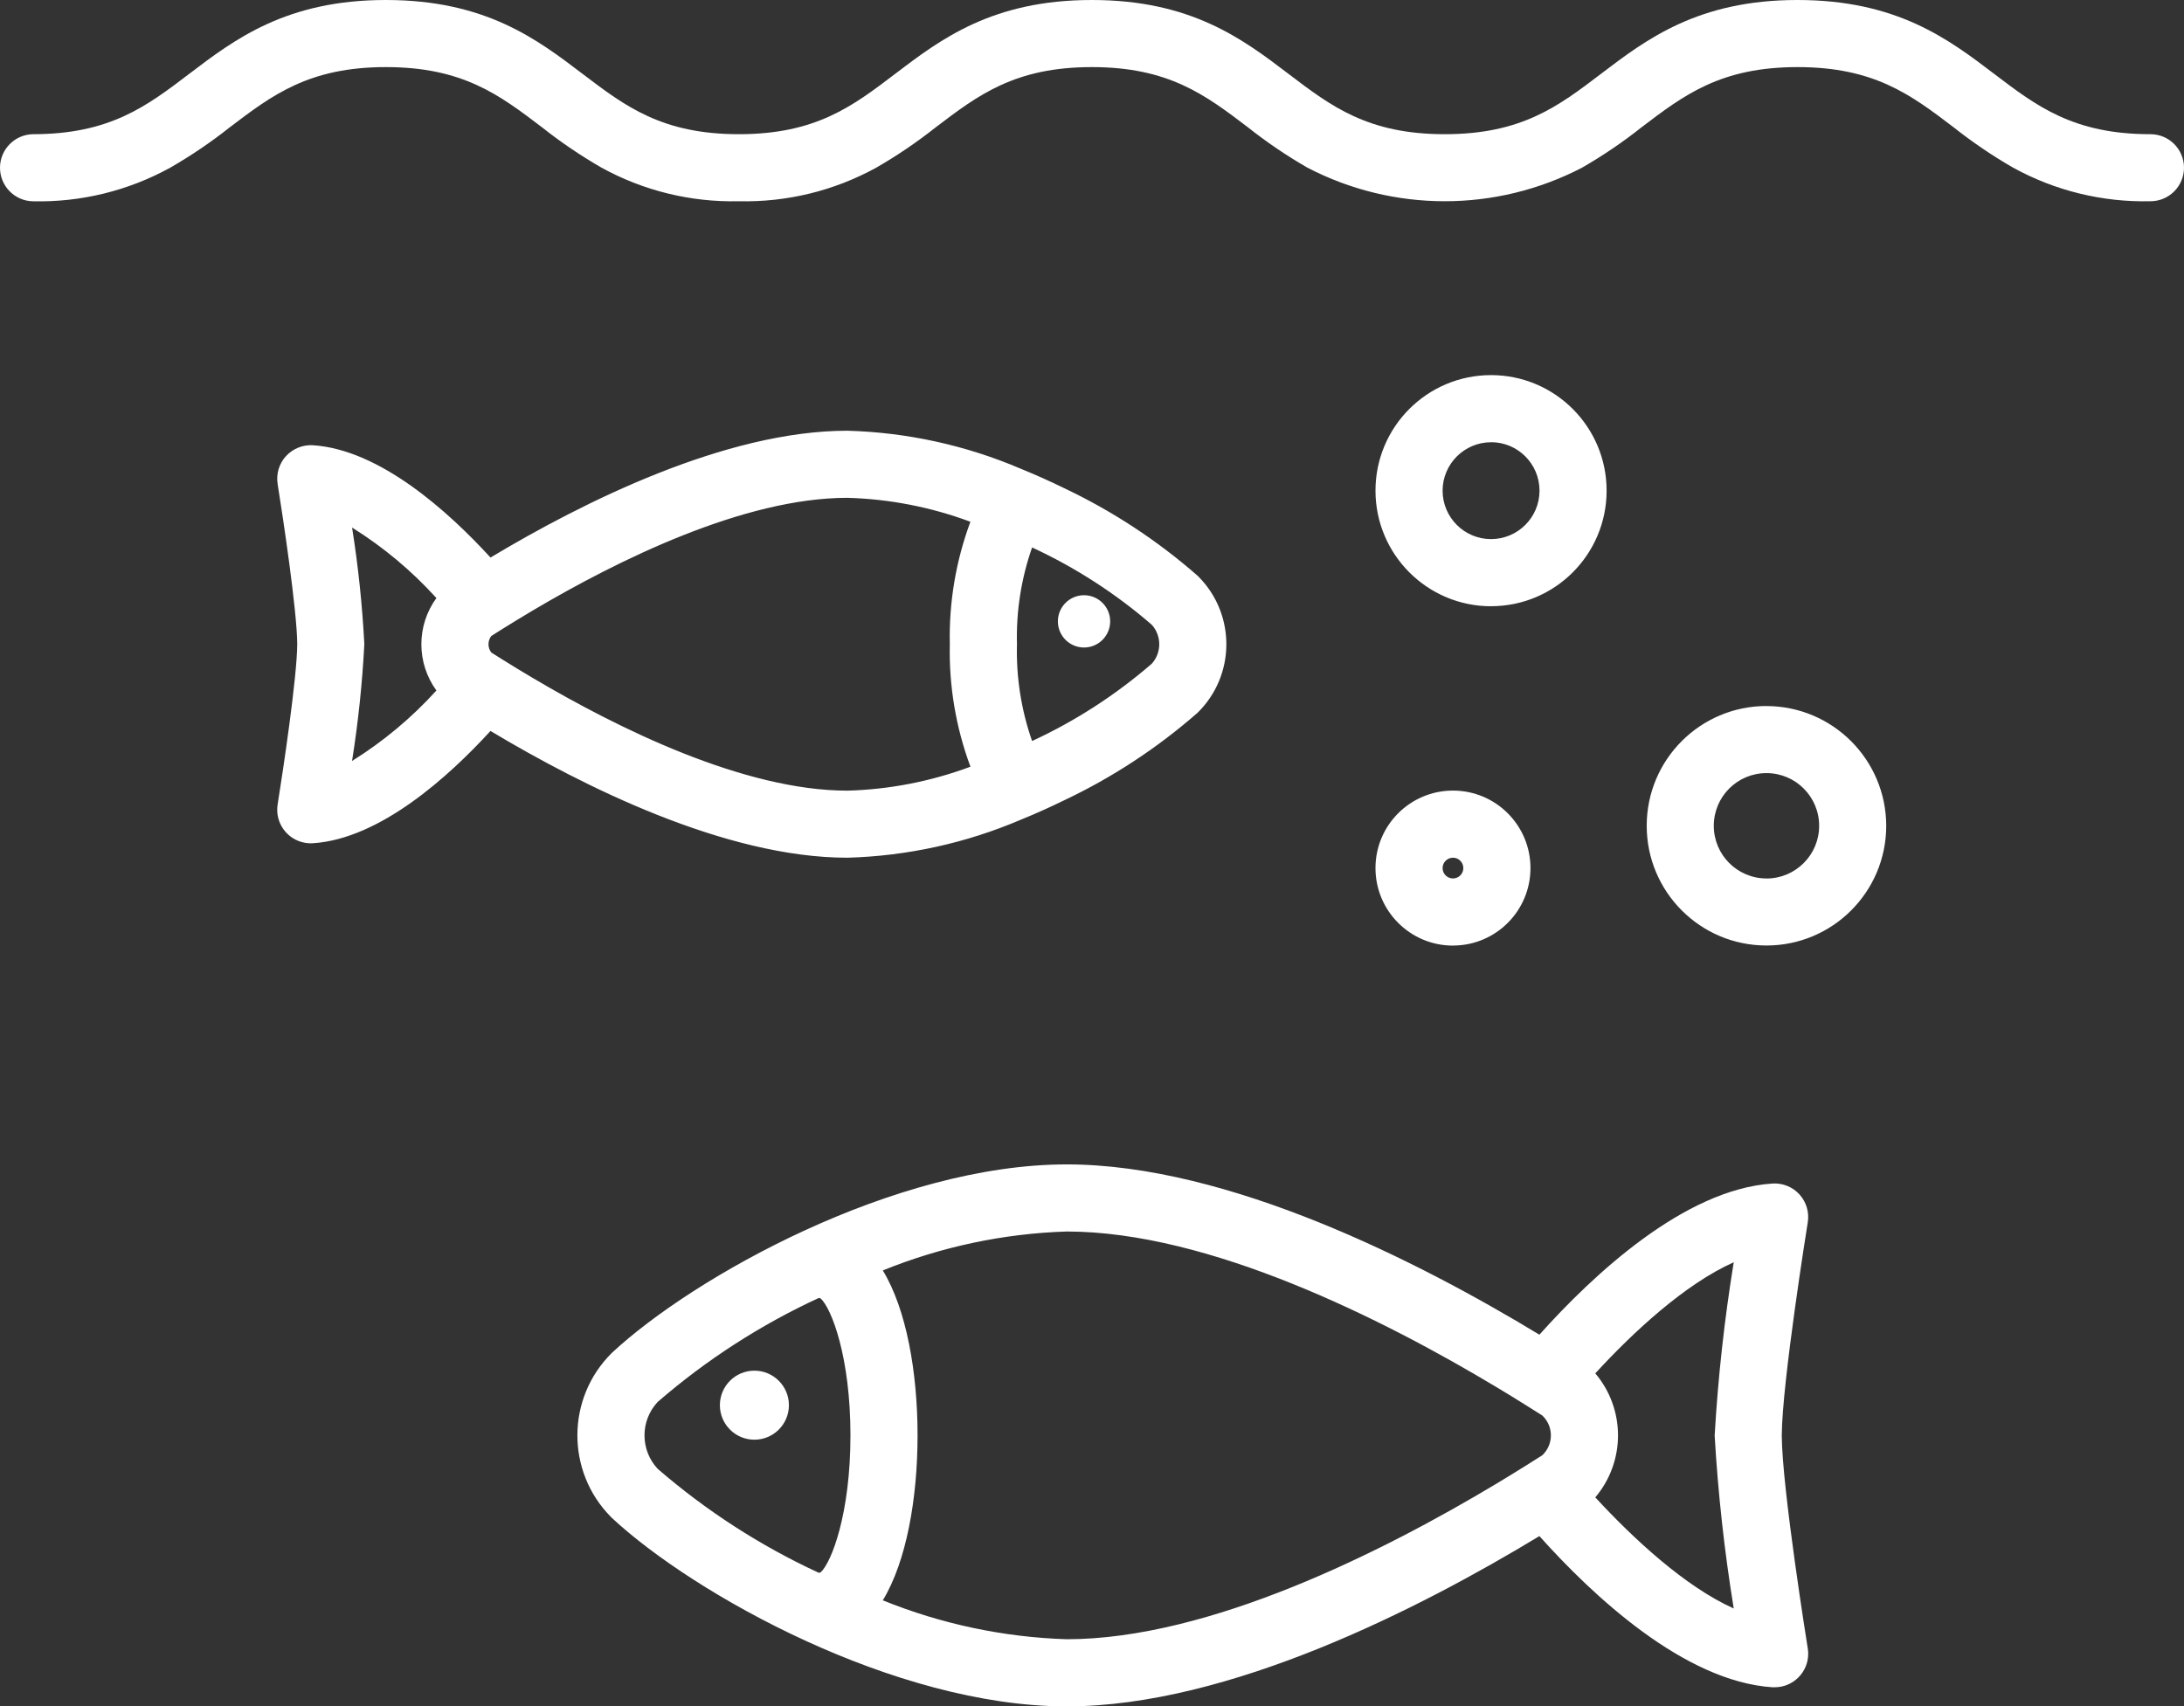 <?xml version="1.0" encoding="iso-8859-1"?>
<!-- Generator: Adobe Illustrator 23.0.2, SVG Export Plug-In . SVG Version: 6.00 Build 0)  -->
<svg version="1.1" id="Layer_1" xmlns="http://www.w3.org/2000/svg" xmlns:xlink="http://www.w3.org/1999/xlink" x="0px" y="0px"
	 width="173.247px" height="135.371px" viewBox="0 0 173.247 135.371" style="enable-background:new 0 0 173.247 135.371;"
	 xml:space="preserve">
<rect x="0" y="0" width="173.247" height="135.371" fill="#333333" stroke="none"/>
<path id="sea" style="fill:#FFFFFF;" d="M142.745,94.758c-0.545-0.6-1.334-0.919-2.143-0.866
	c-7.005,0.454-14.272,7.286-18.488,11.991c-9.5-5.76-24.659-13.509-37.495-13.509c-13.659,0-29.6,8.92-36.077,14.948
	c-3.617,3.568-3.658,9.393-0.09,13.01c0.03,0.03,0.059,0.06,0.09,0.09c6.475,6.029,22.418,14.949,36.077,14.949
	c12.834,0,27.995-7.751,37.495-13.51c4.214,4.708,11.482,11.537,18.488,11.993c0.059,0,0.115,0,0.172,0
	c1.469,0.002,2.661-1.187,2.663-2.655c0-0.144-0.011-0.288-0.035-0.431c-0.02-0.126-2.042-12.691-2.062-16.885
	c0.02-4.218,2.042-16.784,2.062-16.912C143.531,96.172,143.289,95.358,142.745,94.758z M84.619,130.044
	c-5.007-0.159-9.946-1.205-14.589-3.087c1.877-3.093,2.756-8.1,2.756-13.086s-0.878-9.993-2.756-13.086
	c4.643-1.882,9.582-2.928,14.589-3.087c11.3,0,25.076,6.94,34.067,12.332c0.806,0.481,1.561,0.946,2.284,1.4
	c0.47,0.293,0.937,0.586,1.37,0.862c0.873,0.817,0.917,2.188,0.1,3.06c-0.032,0.034-0.065,0.068-0.1,0.1
	c-0.433,0.277-0.9,0.57-1.37,0.864c-0.722,0.451-1.48,0.917-2.284,1.4C109.693,123.105,95.924,130.044,84.619,130.044z
	 M52.17,116.524c-1.393-1.494-1.393-3.811,0-5.305c3.854-3.338,8.159-6.116,12.788-8.253c0.05,0.009,0.092,0.037,0.144,0.044
	c0.853,0.784,2.36,4.635,2.36,10.861s-1.506,10.075-2.358,10.861c-0.051,0.005-0.094,0.035-0.146,0.044
	C60.329,122.639,56.025,119.861,52.17,116.524z M126.546,108.953c3.032-3.3,7.122-7.087,10.984-8.815
	c-0.743,4.553-1.248,9.141-1.514,13.746c0.267,4.596,0.772,9.176,1.514,13.72c-3.856-1.732-7.948-5.522-10.982-8.815
	c2.401-2.839,2.401-6.997,0-9.836H126.546z M62.581,111.476c0,1.512-1.226,2.738-2.738,2.738s-2.738-1.226-2.738-2.738
	c0-1.512,1.226-2.738,2.738-2.738h0C61.356,108.738,62.581,109.964,62.581,111.476z M81.006,65.017
	c1.176-0.477,2.319-0.994,3.428-1.537c3.825-1.812,7.381-4.147,10.565-6.936c3.002-2.945,3.048-7.766,0.103-10.767
	c-0.034-0.035-0.068-0.069-0.103-0.103c-3.184-2.789-6.74-5.124-10.565-6.938c-1.107-0.541-2.25-1.058-3.426-1.535
	c-4.365-1.871-9.045-2.899-13.792-3.031c-9.674,0-21.018,5.689-28.307,10.061c-3.311-3.618-8.758-8.562-14.085-8.909
	c-0.808-0.048-1.594,0.27-2.142,0.866c-0.545,0.6-0.787,1.416-0.658,2.216c0.428,2.651,1.544,10.105,1.554,12.694
	c-0.011,2.61-1.127,10.064-1.554,12.717c-0.234,1.451,0.753,2.818,2.204,3.052c0.14,0.023,0.282,0.034,0.424,0.034
	c0.057,0,0.115,0,0.172-0.005c5.327-0.348,10.774-5.291,14.085-8.908c7.289,4.371,18.631,10.056,28.307,10.056
	C71.963,67.913,76.642,66.886,81.006,65.017z M39.849,52.317c-0.3-0.186-0.6-0.374-0.877-0.552c-0.297-0.387-0.297-0.924,0-1.311
	c0.279-0.177,0.58-0.366,0.878-0.554c0.743-0.465,1.549-0.956,2.408-1.466c6.752-4,16.75-8.941,24.959-8.941
	c3.336,0.092,6.634,0.734,9.761,1.9c-1.153,3.106-1.708,6.403-1.634,9.715c-0.073,3.313,0.483,6.61,1.637,9.716
	c-3.127,1.166-6.425,1.808-9.761,1.9c-8.21,0-18.209-4.942-24.959-8.941C41.398,53.275,40.592,52.784,39.849,52.317z M27.929,41.852
	c2.477,1.546,4.729,3.428,6.689,5.592c-1.59,2.187-1.59,5.148,0,7.335c-1.961,2.164-4.213,4.045-6.691,5.589
	c0.487-3.07,0.812-6.164,0.974-9.268C28.739,48.002,28.415,44.916,27.929,41.852z M91.371,49.569c0.783,0.877,0.783,2.202,0,3.079
	c-2.864,2.481-6.061,4.548-9.5,6.139c-0.863-2.465-1.269-5.067-1.2-7.678c-0.069-2.611,0.337-5.213,1.2-7.678
	C85.31,45.022,88.508,47.088,91.371,49.569z M83.917,49.292c0.001-1.145,0.931-2.073,2.076-2.072
	c1.145,0.001,2.073,0.931,2.072,2.076c-0.001,1.145-0.929,2.072-2.074,2.072C84.845,51.368,83.916,50.439,83.917,49.292
	C83.916,49.293,83.916,49.292,83.917,49.292L83.917,49.292z M118.278,48.092c5.063,0,9.167-4.104,9.167-9.167
	s-4.104-9.167-9.167-9.167s-9.167,4.104-9.167,9.167c0.003,5.063,4.107,9.167,9.17,9.171L118.278,48.092z M118.278,35.08
	c2.123-0.001,3.844,1.72,3.845,3.843c0.001,2.123-1.72,3.844-3.843,3.845c-2.123,0.001-3.844-1.72-3.845-3.843
	c0.004-2.121,1.725-3.839,3.846-3.841L118.278,35.08z M115.256,75.013c3.395,0.001,6.148-2.75,6.149-6.145s-2.75-6.148-6.145-6.149
	c-3.395-0.001-6.148,2.75-6.149,6.145c0,0.001,0,0.001,0,0.002c0.001,3.395,2.75,6.147,6.145,6.151L115.256,75.013z M115.256,68.043
	c0.455-0.001,0.823,0.367,0.824,0.822c0.001,0.455-0.367,0.823-0.822,0.824c-0.455,0.001-0.823-0.367-0.824-0.822
	c0,0,0-0.001,0-0.001c0.002-0.453,0.369-0.82,0.822-0.822L115.256,68.043z M140.126,56.009c-5.247,0-9.5,4.253-9.5,9.5
	s4.253,9.5,9.5,9.5s9.5-4.253,9.5-9.5c-0.009-5.242-4.258-9.489-9.5-9.496L140.126,56.009z M140.126,69.69
	c-2.308,0-4.179-1.871-4.179-4.179c0-2.308,1.871-4.179,4.179-4.179s4.179,1.871,4.179,4.179c0.001,2.309-1.87,4.181-4.179,4.183
	L140.126,69.69z M173.247,13.303c0.001,1.47-1.19,2.661-2.66,2.662c-0.001,0-0.001,0-0.002,0c-3.801,0.089-7.558-0.829-10.89-2.662
	c-1.649-0.949-3.226-2.019-4.718-3.2c-3.371-2.564-6.285-4.78-12.385-4.78s-9.01,2.214-12.382,4.78
	c-1.491,1.182-3.067,2.251-4.716,3.2c-6.826,3.549-14.953,3.549-21.779,0c-1.65-0.949-3.227-2.018-4.718-3.2
	c-3.373-2.564-6.285-4.78-12.387-4.78s-9.016,2.216-12.387,4.78c-1.492,1.181-3.069,2.25-4.718,3.2
	c-3.333,1.833-7.091,2.751-10.893,2.662c-3.802,0.089-7.56-0.829-10.893-2.662c-1.65-0.949-3.228-2.019-4.72-3.2
	c-3.371-2.564-6.285-4.78-12.387-4.78s-9.018,2.216-12.391,4.78c-1.492,1.181-3.07,2.251-4.72,3.2
	c-3.331,1.834-7.089,2.754-10.891,2.666c-1.47-0.028-2.638-1.243-2.61-2.713c0.028-1.43,1.18-2.582,2.61-2.61
	c6.1,0,9.016-2.216,12.389-4.78C18.615,3.116,22.714,0,30.612,0s11.995,3.116,15.609,5.866c3.375,2.564,6.287,4.78,12.391,4.78
	c6.104,0,9.016-2.216,12.387-4.78C74.615,3.116,78.712,0,86.61,0s11.993,3.116,15.609,5.866c3.371,2.564,6.285,4.78,12.385,4.78
	s9.012-2.216,12.384-4.78C130.602,3.116,134.7,0,142.588,0s11.995,3.116,15.609,5.866c3.371,2.564,6.283,4.78,12.384,4.78
	C172.051,10.643,173.245,11.832,173.247,13.303c0,0.001,0,0.002,0,0.004L173.247,13.303z"/>
</svg>

